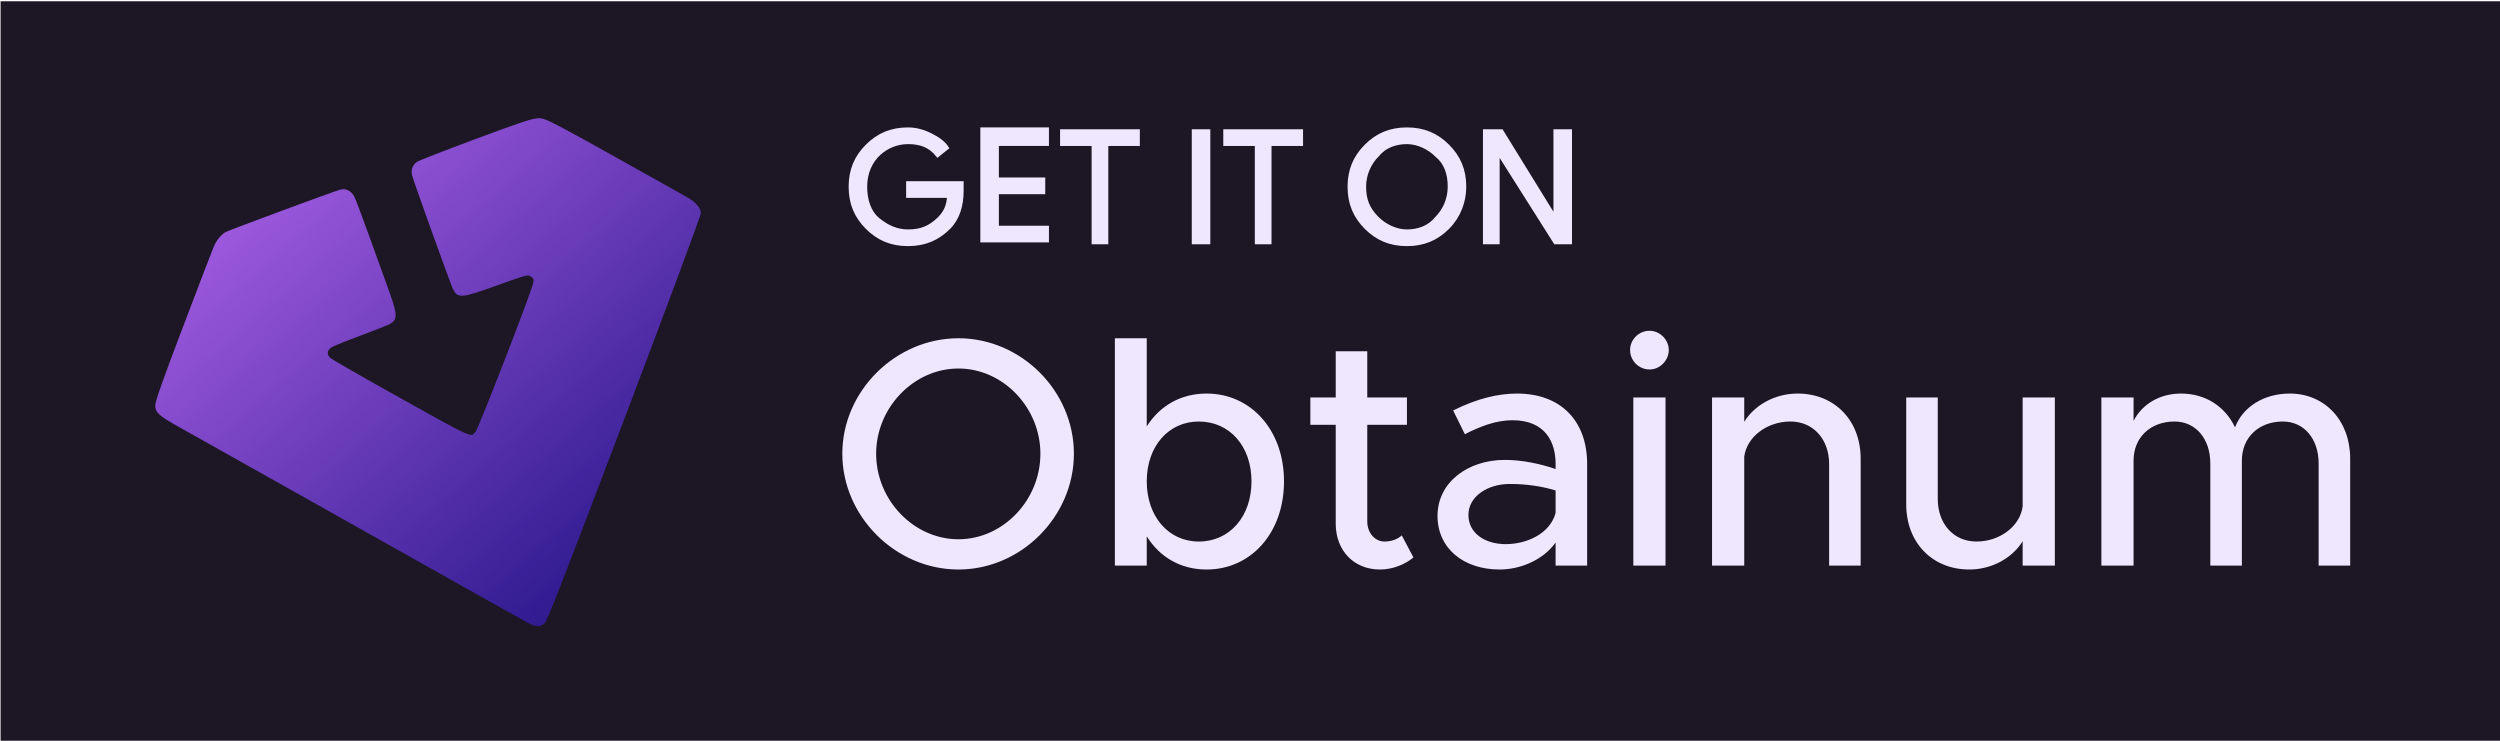 <?xml version="1.0" encoding="UTF-8" standalone="no"?>
<!-- Created with Inkscape (http://www.inkscape.org/) -->

<svg
   width="35.719mm"
   height="10.583mm"
   viewBox="0 0 35.719 10.583"
   version="1.1"
   id="svg5"
   xml:space="preserve"
   inkscape:version="1.4.2 (ebf0e940d0, 2025-05-08)"
   sodipodi:docname="obtain.svg"
   xmlns:inkscape="http://www.inkscape.org/namespaces/inkscape"
   xmlns:sodipodi="http://sodipodi.sourceforge.net/DTD/sodipodi-0.dtd"
   xmlns:xlink="http://www.w3.org/1999/xlink"
   xmlns="http://www.w3.org/2000/svg"
   xmlns:svg="http://www.w3.org/2000/svg"><sodipodi:namedview
     id="namedview7"
     pagecolor="#ffffff"
     bordercolor="#000000"
     borderopacity="0.25"
     inkscape:showpageshadow="2"
     inkscape:pageopacity="0.0"
     inkscape:pagecheckerboard="0"
     inkscape:deskcolor="#d1d1d1"
     inkscape:document-units="mm"
     showgrid="false"
     inkscape:zoom="5.5473748"
     inkscape:cx="67.419277"
     inkscape:cy="34.520833"
     inkscape:window-width="1920"
     inkscape:window-height="1119"
     inkscape:window-x="0"
     inkscape:window-y="0"
     inkscape:window-maximized="1"
     inkscape:current-layer="svg5"
     showguides="false" /><defs
     id="defs2"><rect
       x="117.539"
       y="47.201"
       width="326.702"
       height="74.503"
       id="rect5" /><rect
       x="113.766"
       y="1.161"
       width="344.78"
       height="89.387"
       id="rect2" /><linearGradient
       inkscape:collect="always"
       id="linearGradient3657"><stop
         style="stop-color:#9b58dc;stop-opacity:1;"
         offset="0"
         id="stop3653" /><stop
         style="stop-color:#321c92;stop-opacity:1;"
         offset="1"
         id="stop3655" /></linearGradient><linearGradient
       inkscape:collect="always"
       id="linearGradient945"><stop
         style="stop-color:#9b58dc;stop-opacity:1;"
         offset="0"
         id="stop941" /><stop
         style="stop-color:#321c92;stop-opacity:1;"
         offset="1"
         id="stop943" /></linearGradient><linearGradient
       inkscape:collect="always"
       xlink:href="#linearGradient945"
       id="linearGradient947"
       x1="76.787"
       y1="113.404"
       x2="110.685"
       y2="152.48"
       gradientUnits="userSpaceOnUse"
       gradientTransform="matrix(0.507,0,0,0.514,-11.239,-0.513)" /><linearGradient
       inkscape:collect="always"
       xlink:href="#linearGradient3657"
       id="linearGradient3659"
       x1="76.787"
       y1="113.404"
       x2="110.685"
       y2="152.48"
       gradientUnits="userSpaceOnUse"
       gradientTransform="matrix(0.507,0,0,0.514,-11.239,-0.513)" /><linearGradient
       id="SVGID_00000037689929268627592320000007516604546183594683_"
       gradientUnits="userSpaceOnUse"
       x1="51.589"
       y1="64.667"
       x2="27.412"
       y2="64.667">
					<stop
   offset="0"
   style="stop-color:#FEE000"
   id="stop12" />
					<stop
   offset="0.194"
   style="stop-color:#FCCF0B"
   id="stop13" />
					<stop
   offset="0.547"
   style="stop-color:#FAB318"
   id="stop14" />
					<stop
   offset="0.828"
   style="stop-color:#F9A21B"
   id="stop15" />
					<stop
   offset="1"
   style="stop-color:#F99B1C"
   id="stop16" />
				</linearGradient><linearGradient
       id="SVGID_00000041271852531282357760000008675388447224971409_"
       gradientUnits="userSpaceOnUse"
       x1="45.315"
       y1="66.96"
       x2="22.575"
       y2="89.699">
					<stop
   offset="0"
   style="stop-color:#EF4547"
   id="stop17" />
					<stop
   offset="1"
   style="stop-color:#C6186D"
   id="stop18" />
				</linearGradient><linearGradient
       id="SVGID_00000128474159476555830800000013815443439297779894_"
       gradientUnits="userSpaceOnUse"
       x1="22.474"
       y1="39.533"
       x2="41.04"
       y2="58.099">
					<stop
   offset="0"
   style="stop-color:#279E6F"
   id="stop19" />
					<stop
   offset="0.317"
   style="stop-color:#4DAB6D"
   id="stop20" />
					<stop
   offset="0.74"
   style="stop-color:#6ABA6A"
   id="stop21" />
					<stop
   offset="1"
   style="stop-color:#74C169"
   id="stop22" />
				</linearGradient><radialGradient
       inkscape:collect="always"
       xlink:href="#linearGradient5302"
       id="radialGradient5220"
       cx="-98.234"
       cy="3.47"
       fx="-98.234"
       fy="3.47"
       r="22.671"
       gradientTransform="matrix(0,1.975,-2.117,3.9784049e-8,18.677,1199.588)"
       gradientUnits="userSpaceOnUse" /><linearGradient
       id="linearGradient5302"
       inkscape:collect="always"><stop
         id="stop5304"
         offset="0"
         style="stop-color:#ffffff;stop-opacity:0.098" /><stop
         id="stop5306"
         offset="1"
         style="stop-color:#ffffff;stop-opacity:0;" /></linearGradient></defs><rect
     style="display:inline;mix-blend-mode:normal;fill:#1c1625;fill-opacity:1;stroke:#1c1625;stroke-width:2.124;stroke-dasharray:none;stroke-opacity:1"
     id="rect26"
     width="132.876"
     height="37.876"
     x="21.562"
     y="45.762"
     transform="matrix(0.265,0,0,0.265,-5.424,-11.827)" /><g
     inkscape:label="Layer 1"
     inkscape:groupmode="layer"
     id="layer1"
     transform="translate(-88.777,-103.83)"><g
       id="g25"
       transform="matrix(0.265,0,0,0.265,84.525,92.003)">
	
	
	
	<g
   id="g10"
   style="fill:#efe7fd;fill-opacity:1;stroke:#efe7fd;stroke-width:0.2;stroke-dasharray:none;stroke-opacity:1">
		<path
   class="st2"
   d="m 67.9,54.9 c 0,0.8 -0.2,1.5 -0.7,2 -0.6,0.6 -1.3,0.9 -2.2,0.9 -0.9,0 -1.6,-0.3 -2.2,-0.9 -0.6,-0.6 -0.9,-1.3 -0.9,-2.2 0,-0.9 0.3,-1.6 0.9,-2.2 0.6,-0.6 1.3,-0.9 2.2,-0.9 0.4,0 0.8,0.1 1.2,0.3 0.4,0.2 0.7,0.4 0.9,0.7 L 66.6,53 c -0.4,-0.5 -0.9,-0.7 -1.6,-0.7 -1.101,0 -2.3,0.834 -2.3,2.4 0,0.7 0.2,1.376 0.7,1.776 0.5,0.4 1,0.624 1.6,0.624 0.7,0 1.2,-0.2 1.7,-0.7 0.3,-0.3 0.5,-0.7 0.5,-1.2 H 65 v -0.7 h 2.9 z"
   id="path4"
   style="fill:#efe7fd;fill-opacity:1;stroke:#efe7fd;stroke-width:0.2;stroke-miterlimit:10;stroke-dasharray:none;stroke-opacity:1"
   sodipodi:nodetypes="ssssssssccsssssccccs" />
		<path
   class="st2"
   d="m 72.5,52.4 h -2.7 v 1.9 h 2.5 V 55 h -2.5 v 1.9 h 2.7 v 0.7 H 69 v -6 h 3.5 z"
   id="path5"
   style="fill:#efe7fd;fill-opacity:1;stroke:#efe7fd;stroke-width:0.2;stroke-miterlimit:10;stroke-dasharray:none;stroke-opacity:1" />
		<path
   class="st2"
   d="M 75.8,57.7 H 75 v -5.3 h -1.7 v -0.7 h 4.1 v 0.7 h -1.7 v 5.3 z"
   id="path6"
   style="fill:#efe7fd;fill-opacity:1;stroke:#efe7fd;stroke-width:0.2;stroke-miterlimit:10;stroke-dasharray:none;stroke-opacity:1" />
		<path
   class="st2"
   d="m 80.4,57.7 v -6 h 0.8 v 6 z"
   id="path7"
   style="fill:#efe7fd;fill-opacity:1;stroke:#efe7fd;stroke-width:0.2;stroke-miterlimit:10;stroke-dasharray:none;stroke-opacity:1" />
		<path
   class="st2"
   d="m 84.6,57.7 h -0.8 v -5.3 h -1.7 v -0.7 h 4.1 v 0.7 h -1.7 v 5.3 z"
   id="path8"
   style="fill:#efe7fd;fill-opacity:1;stroke:#efe7fd;stroke-width:0.2;stroke-miterlimit:10;stroke-dasharray:none;stroke-opacity:1" />
		<path
   class="st2"
   d="m 94.1,56.9 c -0.6,0.6 -1.3,0.9 -2.2,0.9 -0.9,0 -1.6,-0.3 -2.2,-0.9 -0.6,-0.6 -0.9,-1.3 -0.9,-2.2 0,-0.9 0.3,-1.6 0.9,-2.2 0.6,-0.6 1.3,-0.9 2.2,-0.9 0.9,0 1.6,0.3 2.2,0.9 0.6,0.6 0.9,1.3 0.9,2.2 0,0.8 -0.3,1.6 -0.9,2.2 z m -3.8,-0.5 c 0.4,0.4 1,0.7 1.6,0.7 0.6,0 1.2,-0.2 1.6,-0.7 0.4,-0.4 0.7,-1 0.7,-1.7 0,-0.7 -0.2,-1.3 -0.7,-1.7 -0.4,-0.4 -1,-0.7 -1.6,-0.7 -0.6,0 -1.2,0.2 -1.6,0.7 -0.4,0.4 -0.7,1 -0.7,1.7 0,0.7 0.2,1.2 0.7,1.7 z"
   id="path9"
   style="fill:#efe7fd;fill-opacity:1;stroke:#efe7fd;stroke-width:0.2;stroke-miterlimit:10;stroke-dasharray:none;stroke-opacity:1" />
		<path
   class="st2"
   d="m 96.1,57.7 v -6 H 97 l 2.9,4.7 v 0 -1.2 -3.5 h 0.8 v 6 h -0.8 l -3.1,-4.9 v 0 1.2 3.7 z"
   id="path10"
   style="fill:#efe7fd;fill-opacity:1;stroke:#efe7fd;stroke-width:0.2;stroke-miterlimit:10;stroke-dasharray:none;stroke-opacity:1" />
	</g>
	<path
   style="font-weight:500;font-size:32px;line-height:0;font-family:Metropolis;-inkscape-font-specification:'Metropolis Medium';text-align:center;letter-spacing:0px;white-space:pre;fill:#efe7fd;stroke:#ffffff;stroke-width:0"
   d="m 217.786,57.025 c 6.176,0 11.36,-5.216 11.36,-11.392 0,-6.176 -5.184,-11.36 -11.36,-11.36 -6.176,0 -11.424,5.184 -11.424,11.36 0,6.176 5.248,11.392 11.424,11.392 z m 0,-2.976 c -4.384,0 -8.096,-3.84 -8.096,-8.416 0,-4.544 3.712,-8.384 8.096,-8.384 4.384,0 8.064,3.84 8.064,8.384 0,4.576 -3.68,8.416 -8.064,8.416 z m 24.416,-14.336 c -2.56,0 -4.608,1.216 -5.888,3.232 v -8.672 h -3.136 v 22.368 h 3.136 v -2.88 c 1.28,2.048 3.328,3.264 5.888,3.264 4.352,0 7.616,-3.584 7.616,-8.672 0,-5.056 -3.264,-8.64 -7.616,-8.64 z m -0.768,14.56 c -2.976,0 -5.12,-2.464 -5.12,-5.92 0,-3.456 2.144,-5.888 5.12,-5.888 3.04,0 5.184,2.432 5.184,5.888 0,3.456 -2.144,5.92 -5.184,5.92 z m 19.968,-0.608 c -0.352,0.352 -0.992,0.608 -1.696,0.608 -0.928,0 -1.696,-0.832 -1.696,-1.984 v -9.504 h 3.904 v -2.688 h -3.904 v -4.544 h -3.104 v 4.544 h -2.496 v 2.688 h 2.496 v 9.728 c 0,2.656 1.792,4.512 4.352,4.512 1.184,0 2.4,-0.448 3.296,-1.184 z m 11.328,-13.952 c -1.824,0 -3.904,0.48 -6.272,1.664 l 1.152,2.336 c 1.44,-0.736 3.04,-1.376 4.672,-1.376 3.296,0 4.256,2.208 4.256,4.288 v 0.512 c -1.6,-0.544 -3.36,-0.896 -4.992,-0.896 -3.648,0 -6.624,2.208 -6.624,5.504 0,3.232 2.592,5.28 6.112,5.28 2.016,0 4.288,-0.928 5.504,-2.656 v 2.272 h 3.104 v -10.016 c 0,-4.096 -2.464,-6.912 -6.912,-6.912 z m -1.088,14.816 c -2.08,0 -3.68,-1.088 -3.68,-2.88 0,-1.792 1.856,-3.04 4.064,-3.04 1.632,0 3.168,0.224 4.512,0.64 v 2.208 c -0.544,2.048 -2.848,3.072 -4.896,3.072 z m 14.144,-17.184 c 1.024,0 1.888,-0.896 1.888,-1.92 0,-0.992 -0.864,-1.888 -1.888,-1.888 -1.088,0 -1.92,0.896 -1.92,1.888 0,1.024 0.832,1.92 1.92,1.92 z m -1.6,19.296 h 3.168 v -16.544 h -3.168 z m 16.16,-16.928 c -2.24,0 -4.256,1.152 -5.248,2.784 v -2.4 h -3.168 v 16.544 h 3.168 v -10.72 c 0.256,-1.952 2.24,-3.456 4.544,-3.456 2.24,0 3.808,1.728 3.808,4.192 v 9.984 h 3.104 v -10.528 c 0,-3.744 -2.56,-6.4 -6.208,-6.4 z m 22.144,0.384 v 10.72 c -0.256,1.952 -2.24,3.456 -4.544,3.456 -2.24,0 -3.808,-1.728 -3.808,-4.192 v -9.984 h -3.104 v 10.528 c 0,3.744 2.56,6.4 6.208,6.4 2.24,0 4.256,-1.152 5.248,-2.784 v 2.4 h 3.168 v -16.544 z m 26.272,-0.384 c -2.496,0 -4.608,1.28 -5.376,3.328 -0.96,-2.048 -2.912,-3.328 -5.312,-3.328 -2.112,0 -3.84,1.056 -4.672,2.688 v -2.304 h -3.168 v 16.544 h 3.168 v -10.336 c 0,-2.272 1.664,-3.84 4.032,-3.84 2.08,0 3.52,1.696 3.52,4.128 v 10.048 h 3.104 v -10.336 c 0,-2.272 1.664,-3.84 4.032,-3.84 2.08,0 3.52,1.696 3.52,4.128 v 10.048 h 3.104 v -10.528 c 0,-3.744 -2.496,-6.4 -5.952,-6.4 z"
   id="text5"
   transform="matrix(0.548,0,0,0.548,-51.627,44.086)"
   aria-label="Obtainum" />
	
<g
   aria-label="F-Droid"
   style="color:#000000;font-style:normal;font-variant:normal;font-weight:bold;font-stretch:normal;line-height:0%;font-family:Rokkitt;-inkscape-font-specification:'Rokkitt Bold';text-align:start;letter-spacing:0px;word-spacing:0px;writing-mode:lr-tb;text-anchor:start;display:none;overflow:visible;visibility:visible;fill:#e5fdef;fill-opacity:1;fill-rule:nonzero;stroke:none;stroke-width:1.1px;marker:none;enable-background:accumulate"
   id="text5902"
   transform="matrix(0.641,0,0,0.641,-158.281,-278.645)"><path
     d="m 343.57,549.297 2.248,-0.435 v -15.159 l -2.248,-0.435 v -2.553 h 16.813 v 5.788 h -3.249 l -0.189,-2.524 h -6.89 v 5.817 h 7.398 v 3.264 h -7.398 v 5.803 l 2.263,0.435 v 2.539 h -8.747 z"
     style="font-style:normal;font-variant:normal;font-weight:bold;font-stretch:normal;font-size:29.709px;line-height:100%;font-family:'Roboto Slab';-inkscape-font-specification:'Roboto Slab Bold';text-align:start;writing-mode:lr-tb;text-anchor:start;fill:#e5fdef;fill-opacity:1;stroke-width:1.1px"
     id="path5505"
     inkscape:connector-curvature="0" /><path
     d="m 371.175,544.438 h -8.182 v -3.264 h 8.182 z"
     style="font-style:normal;font-variant:normal;font-weight:bold;font-stretch:normal;font-size:29.709px;line-height:100%;font-family:'Roboto Slab';-inkscape-font-specification:'Roboto Slab Bold';text-align:start;writing-mode:lr-tb;text-anchor:start;fill:#e5fdef;fill-opacity:1;stroke-width:1.1px"
     id="path5507"
     inkscape:connector-curvature="0" /><path
     d="m 383.245,530.715 q 3.873,0 6.383,2.481 2.51,2.466 2.51,6.339 v 3.496 q 0,3.888 -2.51,6.354 -2.51,2.452 -6.383,2.452 h -9.502 v -2.539 l 2.248,-0.435 v -15.159 l -2.248,-0.435 v -2.553 h 2.248 z m -3.017,3.264 v 14.608 h 2.8 q 2.277,0 3.569,-1.538 1.291,-1.538 1.291,-4.018 v -3.525 q 0,-2.452 -1.291,-3.989 -1.291,-1.538 -3.569,-1.538 z"
     style="font-style:normal;font-variant:normal;font-weight:bold;font-stretch:normal;font-size:29.709px;line-height:100%;font-family:'Roboto Slab';-inkscape-font-specification:'Roboto Slab Bold';text-align:start;writing-mode:lr-tb;text-anchor:start;fill:#e5fdef;fill-opacity:1;stroke-width:1.1px"
     id="path5509"
     inkscape:connector-curvature="0" /><path
     d="m 394.646,549.297 2.031,-0.435 v -9.734 l -2.248,-0.435 v -2.553 h 6.194 l 0.189,2.292 q 0.551,-1.219 1.422,-1.9 0.87,-0.682 2.016,-0.682 0.334,0 0.696,0.058 0.377,0.043 0.624,0.116 l -0.45,3.859 -1.741,-0.043 q -0.928,0 -1.538,0.363 -0.609,0.363 -0.928,1.03 v 7.63 l 2.031,0.435 v 2.539 h -8.298 z"
     style="font-style:normal;font-variant:normal;font-weight:bold;font-stretch:normal;font-size:29.709px;line-height:100%;font-family:'Roboto Slab';-inkscape-font-specification:'Roboto Slab Bold';text-align:start;writing-mode:lr-tb;text-anchor:start;fill:#e5fdef;fill-opacity:1;stroke-width:1.1px"
     id="path5511"
     inkscape:connector-curvature="0" /><path
     d="m 406.571,543.843 q 0,-3.511 1.958,-5.744 1.973,-2.248 5.44,-2.248 3.482,0 5.44,2.234 1.973,2.234 1.973,5.759 v 0.305 q 0,3.54 -1.973,5.773 -1.958,2.219 -5.411,2.219 -3.496,0 -5.469,-2.219 -1.958,-2.234 -1.958,-5.773 z m 4.236,0.305 q 0,2.147 0.754,3.452 0.754,1.291 2.437,1.291 1.639,0 2.394,-1.306 0.769,-1.306 0.769,-3.438 v -0.305 q 0,-2.089 -0.769,-3.409 -0.769,-1.32 -2.423,-1.32 -1.654,0 -2.408,1.32 -0.754,1.32 -0.754,3.409 z"
     style="font-style:normal;font-variant:normal;font-weight:bold;font-stretch:normal;font-size:29.709px;line-height:100%;font-family:'Roboto Slab';-inkscape-font-specification:'Roboto Slab Bold';text-align:start;writing-mode:lr-tb;text-anchor:start;fill:#e5fdef;fill-opacity:1;stroke-width:1.1px"
     id="path5513"
     inkscape:connector-curvature="0" /><path
     d="m 423.093,549.297 2.045,-0.435 v -9.734 l -2.263,-0.435 v -2.553 h 6.499 v 12.722 l 2.031,0.435 v 2.539 h -8.312 z m 6.281,-16.914 h -4.236 v -3.177 h 4.236 z"
     style="font-style:normal;font-variant:normal;font-weight:bold;font-stretch:normal;font-size:29.709px;line-height:100%;font-family:'Roboto Slab';-inkscape-font-specification:'Roboto Slab Bold';text-align:start;writing-mode:lr-tb;text-anchor:start;fill:#e5fdef;fill-opacity:1;stroke-width:1.1px"
     id="path5515"
     inkscape:connector-curvature="0" /><path
     d="m 443.01,549.921 q -0.74,1.088 -1.755,1.654 -1.001,0.566 -2.292,0.566 -2.901,0 -4.511,-2.118 -1.596,-2.118 -1.596,-5.599 v -0.305 q 0,-3.714 1.61,-5.991 1.61,-2.277 4.526,-2.277 1.175,0 2.118,0.522 0.943,0.508 1.654,1.451 v -5.628 l -2.263,-0.435 v -2.553 h 2.263 4.236 v 19.656 l 2.031,0.435 v 2.539 h -5.701 z m -5.919,-5.498 q 0,2.06 0.682,3.249 0.696,1.175 2.263,1.175 0.928,0 1.61,-0.377 0.682,-0.377 1.117,-1.088 v -6.658 q -0.435,-0.754 -1.117,-1.161 -0.667,-0.421 -1.581,-0.421 -1.552,0 -2.263,1.378 -0.711,1.378 -0.711,3.598 z"
     style="font-style:normal;font-variant:normal;font-weight:bold;font-stretch:normal;font-size:29.709px;line-height:100%;font-family:'Roboto Slab';-inkscape-font-specification:'Roboto Slab Bold';text-align:start;writing-mode:lr-tb;text-anchor:start;fill:#e5fdef;fill-opacity:1;stroke-width:1.1px"
     id="path5517"
     inkscape:connector-curvature="0" /></g><path
   style="display:inline;fill:url(#linearGradient3659);fill-opacity:1;stroke:url(#linearGradient947);stroke-width:0.071;stroke-dasharray:none"
   d="M 44.498,78.165 C 44.127,77.967 41.96,76.75 31.805,71.042 28.979,69.453 26.259,67.926 25.759,67.647 c -1.134,-0.632 -1.309,-0.788 -1.309,-1.168 0,-0.199 0.453,-1.475 1.514,-4.266 0.833,-2.19 1.569,-4.109 1.636,-4.265 0.153,-0.354 0.4,-0.655 0.642,-0.782 0.226,-0.118 5.872,-2.207 6.16,-2.278 0.311,-0.077 0.579,0.072 0.738,0.41 0.076,0.163 0.392,1.001 0.701,1.864 0.31,0.863 0.771,2.138 1.025,2.834 0.582,1.595 0.603,1.821 0.198,2.063 -0.107,0.064 -0.806,0.342 -1.552,0.617 -0.746,0.275 -1.458,0.56 -1.582,0.633 -0.286,0.169 -0.329,0.429 -0.106,0.638 0.089,0.084 1.523,0.912 3.188,1.842 4.652,2.599 4.394,2.481 4.704,2.142 0.152,-0.166 2.932,-7.326 3.091,-7.963 0.068,-0.272 0.061,-0.31 -0.085,-0.429 -0.199,-0.163 -0.17,-0.17 -1.997,0.484 -1.81,0.648 -1.982,0.662 -2.225,0.177 -0.127,-0.254 -2.077,-5.677 -2.198,-6.113 -0.078,-0.282 0.018,-0.55 0.252,-0.706 0.098,-0.065 1.516,-0.616 3.153,-1.225 2.428,-0.904 3.046,-1.108 3.362,-1.114 0.408,-0.008 0.461,0.024 7.933,4.209 0.518,0.29 0.794,0.596 0.794,0.878 0,0.112 -1.853,5.089 -4.117,11.061 -3.194,8.421 -4.158,10.893 -4.297,11.017 -0.237,0.212 -0.432,0.202 -0.886,-0.042 z"
   id="path239" /><g
   transform="matrix(0.587,0,0,0.587,22.398,-540.689)"
   id="g4171"
   style="display:none"><g
     id="g5012"
     transform="translate(10)"><g
       transform="matrix(-1,0,0,1,48,0)"
       id="g4179"><path
         sodipodi:nodetypes="cc"
         inkscape:connector-curvature="0"
         id="path4181"
         d="m 2.589,1006.862 4.25,5.5"
         style="fill:#8ab000;fill-opacity:1;fill-rule:evenodd;stroke:#769616;stroke-width:2.5;stroke-linecap:round;stroke-linejoin:miter;stroke-miterlimit:4;stroke-dasharray:none;stroke-opacity:1" /><path
         style="color:#000000;font-style:normal;font-variant:normal;font-weight:normal;font-stretch:normal;font-size:medium;line-height:normal;font-family:sans-serif;text-indent:0;text-align:start;text-decoration:none;text-decoration-line:none;text-decoration-style:solid;text-decoration-color:#000000;letter-spacing:normal;word-spacing:normal;text-transform:none;writing-mode:lr-tb;direction:ltr;baseline-shift:baseline;text-anchor:start;white-space:normal;clip-rule:nonzero;display:inline;overflow:visible;visibility:visible;opacity:1;isolation:auto;mix-blend-mode:normal;color-interpolation:sRGB;color-interpolation-filters:linearRGB;solid-color:#000000;solid-opacity:1;fill:#ffffff;fill-opacity:0.298;fill-rule:evenodd;stroke:none;stroke-width:2.5;stroke-linecap:round;stroke-linejoin:miter;stroke-miterlimit:4;stroke-dasharray:none;stroke-dashoffset:0;stroke-opacity:1;color-rendering:auto;image-rendering:auto;shape-rendering:auto;text-rendering:auto;enable-background:accumulate"
         d="m 2.611,1005.609 c -0.453,0.012 -0.762,0.189 -0.981,0.449 2.027,2.409 2.368,2.792 5.135,6.221 1.02,1.319 2.082,0.637 1.062,-0.682 l -4.25,-5.5 c -0.229,-0.306 -0.585,-0.478 -0.967,-0.488 z"
         id="path4183"
         inkscape:connector-curvature="0"
         sodipodi:nodetypes="cccccc" /><path
         style="color:#000000;font-style:normal;font-variant:normal;font-weight:normal;font-stretch:normal;font-size:medium;line-height:normal;font-family:sans-serif;text-indent:0;text-align:start;text-decoration:none;text-decoration-line:none;text-decoration-style:solid;text-decoration-color:#000000;letter-spacing:normal;word-spacing:normal;text-transform:none;writing-mode:lr-tb;direction:ltr;baseline-shift:baseline;text-anchor:start;white-space:normal;clip-rule:nonzero;display:inline;overflow:visible;visibility:visible;opacity:1;isolation:auto;mix-blend-mode:normal;color-interpolation:sRGB;color-interpolation-filters:linearRGB;solid-color:#000000;solid-opacity:1;fill:#263238;fill-opacity:0.2;fill-rule:evenodd;stroke:none;stroke-width:2.5;stroke-linecap:round;stroke-linejoin:miter;stroke-miterlimit:4;stroke-dasharray:none;stroke-dashoffset:0;stroke-opacity:1;color-rendering:auto;image-rendering:auto;shape-rendering:auto;text-rendering:auto;enable-background:accumulate"
         d="m 1.622,1006.071 c -0.124,0.148 -0.561,0.805 -0.022,1.556 l 4.25,5.5 c 1.02,1.319 1.15,-0.612 1.15,-0.612 0,0 -3.734,-4.51 -5.377,-6.444 z"
         id="path4185"
         inkscape:connector-curvature="0"
         sodipodi:nodetypes="ccccc" /><path
         style="color:#000000;font-style:normal;font-variant:normal;font-weight:normal;font-stretch:normal;font-size:medium;line-height:normal;font-family:sans-serif;text-indent:0;text-align:start;text-decoration:none;text-decoration-line:none;text-decoration-style:solid;text-decoration-color:#000000;letter-spacing:normal;word-spacing:normal;text-transform:none;writing-mode:lr-tb;direction:ltr;baseline-shift:baseline;text-anchor:start;white-space:normal;clip-rule:nonzero;display:inline;overflow:visible;visibility:visible;opacity:1;isolation:auto;mix-blend-mode:normal;color-interpolation:sRGB;color-interpolation-filters:linearRGB;solid-color:#000000;solid-opacity:1;fill:#8ab000;fill-opacity:1;fill-rule:evenodd;stroke:none;stroke-width:2.5;stroke-linecap:round;stroke-linejoin:miter;stroke-miterlimit:4;stroke-dasharray:none;stroke-dashoffset:0;stroke-opacity:1;color-rendering:auto;image-rendering:auto;shape-rendering:auto;text-rendering:auto;enable-background:accumulate"
         d="m 2.338,1005.844 c -0.438,0 -0.96,0.142 -0.824,0.799 0.104,0.502 4.661,6.074 4.661,6.074 1.02,1.319 2.493,0.676 1.474,-0.642 l -4.234,-5.473 c -0.26,-0.29 -0.609,-0.744 -1.076,-0.758 z"
         id="path4187"
         inkscape:connector-curvature="0"
         sodipodi:nodetypes="cscccc" /></g><g
       id="g4955"><path
         style="fill:#8ab000;fill-opacity:1;fill-rule:evenodd;stroke:#769616;stroke-width:2.5;stroke-linecap:round;stroke-linejoin:miter;stroke-miterlimit:4;stroke-dasharray:none;stroke-opacity:1"
         d="m 2.589,1006.862 4.25,5.5"
         id="path4945"
         inkscape:connector-curvature="0"
         sodipodi:nodetypes="cc" /><path
         sodipodi:nodetypes="cccccc"
         inkscape:connector-curvature="0"
         id="path4947"
         d="m 2.611,1005.609 c -0.453,0.012 -0.762,0.189 -0.981,0.449 2.027,2.409 2.368,2.792 5.135,6.221 1.02,1.319 2.082,0.637 1.062,-0.682 l -4.25,-5.5 c -0.229,-0.306 -0.585,-0.478 -0.967,-0.488 z"
         style="color:#000000;font-style:normal;font-variant:normal;font-weight:normal;font-stretch:normal;font-size:medium;line-height:normal;font-family:sans-serif;text-indent:0;text-align:start;text-decoration:none;text-decoration-line:none;text-decoration-style:solid;text-decoration-color:#000000;letter-spacing:normal;word-spacing:normal;text-transform:none;writing-mode:lr-tb;direction:ltr;baseline-shift:baseline;text-anchor:start;white-space:normal;clip-rule:nonzero;display:inline;overflow:visible;visibility:visible;opacity:1;isolation:auto;mix-blend-mode:normal;color-interpolation:sRGB;color-interpolation-filters:linearRGB;solid-color:#000000;solid-opacity:1;fill:#ffffff;fill-opacity:0.298;fill-rule:evenodd;stroke:none;stroke-width:2.5;stroke-linecap:round;stroke-linejoin:miter;stroke-miterlimit:4;stroke-dasharray:none;stroke-dashoffset:0;stroke-opacity:1;color-rendering:auto;image-rendering:auto;shape-rendering:auto;text-rendering:auto;enable-background:accumulate" /><path
         sodipodi:nodetypes="ccccc"
         inkscape:connector-curvature="0"
         id="path4951"
         d="m 1.622,1006.071 c -0.124,0.148 -0.561,0.805 -0.022,1.556 l 4.25,5.5 c 1.02,1.319 1.15,-0.612 1.15,-0.612 0,0 -3.734,-4.51 -5.377,-6.444 z"
         style="color:#000000;font-style:normal;font-variant:normal;font-weight:normal;font-stretch:normal;font-size:medium;line-height:normal;font-family:sans-serif;text-indent:0;text-align:start;text-decoration:none;text-decoration-line:none;text-decoration-style:solid;text-decoration-color:#000000;letter-spacing:normal;word-spacing:normal;text-transform:none;writing-mode:lr-tb;direction:ltr;baseline-shift:baseline;text-anchor:start;white-space:normal;clip-rule:nonzero;display:inline;overflow:visible;visibility:visible;opacity:1;isolation:auto;mix-blend-mode:normal;color-interpolation:sRGB;color-interpolation-filters:linearRGB;solid-color:#000000;solid-opacity:1;fill:#263238;fill-opacity:0.2;fill-rule:evenodd;stroke:none;stroke-width:2.5;stroke-linecap:round;stroke-linejoin:miter;stroke-miterlimit:4;stroke-dasharray:none;stroke-dashoffset:0;stroke-opacity:1;color-rendering:auto;image-rendering:auto;shape-rendering:auto;text-rendering:auto;enable-background:accumulate" /><path
         sodipodi:nodetypes="cscccc"
         inkscape:connector-curvature="0"
         id="path4925"
         d="m 2.338,1005.844 c -0.438,0 -0.96,0.142 -0.824,0.799 0.104,0.502 4.661,6.074 4.661,6.074 1.02,1.319 2.493,0.676 1.474,-0.642 l -4.234,-5.473 c -0.26,-0.29 -0.609,-0.744 -1.076,-0.758 z"
         style="color:#000000;font-style:normal;font-variant:normal;font-weight:normal;font-stretch:normal;font-size:medium;line-height:normal;font-family:sans-serif;text-indent:0;text-align:start;text-decoration:none;text-decoration-line:none;text-decoration-style:solid;text-decoration-color:#000000;letter-spacing:normal;word-spacing:normal;text-transform:none;writing-mode:lr-tb;direction:ltr;baseline-shift:baseline;text-anchor:start;white-space:normal;clip-rule:nonzero;display:inline;overflow:visible;visibility:visible;opacity:1;isolation:auto;mix-blend-mode:normal;color-interpolation:sRGB;color-interpolation-filters:linearRGB;solid-color:#000000;solid-opacity:1;fill:#8ab000;fill-opacity:1;fill-rule:evenodd;stroke:none;stroke-width:2.5;stroke-linecap:round;stroke-linejoin:miter;stroke-miterlimit:4;stroke-dasharray:none;stroke-dashoffset:0;stroke-opacity:1;color-rendering:auto;image-rendering:auto;shape-rendering:auto;text-rendering:auto;enable-background:accumulate" /></g><g
       id="g4967"
       transform="translate(42)"><rect
         ry="3"
         rx="3"
         y="1010.362"
         x="-37"
         height="13"
         width="38"
         id="rect4144"
         style="opacity:1;fill:#aeea00;fill-opacity:1;stroke:none;stroke-width:3;stroke-linecap:round;stroke-linejoin:miter;stroke-miterlimit:3;stroke-dasharray:none;stroke-dashoffset:0;stroke-opacity:1" /><rect
         style="opacity:1;fill:#263238;fill-opacity:0.2;stroke:none;stroke-width:3;stroke-linecap:round;stroke-linejoin:miter;stroke-miterlimit:3;stroke-dasharray:none;stroke-dashoffset:0;stroke-opacity:1"
         id="rect4961"
         width="38"
         height="10"
         x="-37"
         y="1013.362"
         rx="3"
         ry="3" /><rect
         style="opacity:1;fill:#ffffff;fill-opacity:0.298;stroke:none;stroke-width:3;stroke-linecap:round;stroke-linejoin:miter;stroke-miterlimit:3;stroke-dasharray:none;stroke-dashoffset:0;stroke-opacity:1"
         id="rect4963"
         width="38"
         height="10"
         x="-37"
         y="1010.362"
         rx="3"
         ry="3" /><rect
         style="opacity:1;fill:#aeea00;fill-opacity:1;stroke:none;stroke-width:3;stroke-linecap:round;stroke-linejoin:miter;stroke-miterlimit:3;stroke-dasharray:none;stroke-dashoffset:0;stroke-opacity:1"
         id="rect4965"
         width="38"
         height="11"
         x="-37"
         y="1011.362"
         rx="3"
         ry="2.538" /></g><g
       id="g4979"><rect
         ry="3"
         rx="3"
         y="1024.362"
         x="5"
         height="26"
         width="38"
         id="rect4146"
         style="opacity:1;fill:#1976d2;fill-opacity:1;stroke:none;stroke-width:3;stroke-linecap:round;stroke-linejoin:miter;stroke-miterlimit:3;stroke-dasharray:none;stroke-dashoffset:0;stroke-opacity:1" /><rect
         style="opacity:1;fill:#263238;fill-opacity:0.2;stroke:none;stroke-width:3;stroke-linecap:round;stroke-linejoin:miter;stroke-miterlimit:3;stroke-dasharray:none;stroke-dashoffset:0;stroke-opacity:1"
         id="rect4973"
         width="38"
         height="13"
         x="5"
         y="1037.362"
         rx="3"
         ry="3" /><rect
         style="opacity:1;fill:#ffffff;fill-opacity:0.2;stroke:none;stroke-width:3;stroke-linecap:round;stroke-linejoin:miter;stroke-miterlimit:3;stroke-dasharray:none;stroke-dashoffset:0;stroke-opacity:1"
         id="rect4975"
         width="38"
         height="13"
         x="5"
         y="1024.362"
         rx="3"
         ry="3" /><rect
         style="opacity:1;fill:#1976d2;fill-opacity:1;stroke:none;stroke-width:3;stroke-linecap:round;stroke-linejoin:miter;stroke-miterlimit:3;stroke-dasharray:none;stroke-dashoffset:0;stroke-opacity:1"
         id="rect4977"
         width="38"
         height="24"
         x="5"
         y="1025.362"
         rx="3"
         ry="2.769" /></g><g
       id="g4211"
       transform="translate(0,1013.362)"><path
         inkscape:connector-curvature="0"
         id="path4161"
         d="m 24,17.75 c -2.881,0 -5.32,1.985 -6.033,4.65 h 3.213 C 21.734,21.415 22.775,20.75 24,20.75 c 1.813,0 3.25,1.437 3.25,3.25 0,1.813 -1.437,3.25 -3.25,3.25 -1.307,0 -2.411,-0.753 -2.93,-1.85 H 17.916 C 18.558,28.166 21.048,30.25 24,30.25 c 3.434,0 6.25,-2.816 6.25,-6.25 0,-3.434 -2.816,-6.25 -6.25,-6.25 z"
         style="color:#000000;font-style:normal;font-variant:normal;font-weight:normal;font-stretch:normal;font-size:medium;line-height:normal;font-family:sans-serif;text-indent:0;text-align:start;text-decoration:none;text-decoration-line:none;text-decoration-style:solid;text-decoration-color:#000000;letter-spacing:normal;word-spacing:normal;text-transform:none;writing-mode:lr-tb;direction:ltr;baseline-shift:baseline;text-anchor:start;white-space:normal;clip-rule:nonzero;display:inline;overflow:visible;visibility:visible;opacity:1;isolation:auto;mix-blend-mode:normal;color-interpolation:sRGB;color-interpolation-filters:linearRGB;solid-color:#000000;solid-opacity:1;fill:#0d47a1;fill-opacity:1;fill-rule:nonzero;stroke:none;stroke-width:3;stroke-linecap:round;stroke-linejoin:miter;stroke-miterlimit:4;stroke-dasharray:none;stroke-dashoffset:0;stroke-opacity:1;color-rendering:auto;image-rendering:auto;shape-rendering:auto;text-rendering:auto;enable-background:accumulate" /><circle
         r="9.55"
         cy="24"
         cx="24"
         id="path4209"
         style="opacity:1;fill:none;fill-opacity:0.404;stroke:#0d47a1;stroke-width:1.9;stroke-linecap:round;stroke-linejoin:miter;stroke-miterlimit:4;stroke-dasharray:none;stroke-dashoffset:0;stroke-opacity:1" /></g><g
       transform="translate(0,0.5)"
       id="g4989"><ellipse
         ry="3.875"
         rx="3.375"
         style="opacity:1;fill:#263238;fill-opacity:0.2;stroke:none;stroke-width:1.9;stroke-linecap:round;stroke-linejoin:miter;stroke-miterlimit:4;stroke-dasharray:none;stroke-dashoffset:0;stroke-opacity:0.697"
         id="circle4985"
         cx="14.375"
         cy="1016.487" /><circle
         r="3.375"
         cy="1016.987"
         cx="14.375"
         id="path4859"
         style="opacity:1;fill:#ffffff;fill-opacity:1;stroke:none;stroke-width:1.9;stroke-linecap:round;stroke-linejoin:miter;stroke-miterlimit:4;stroke-dasharray:none;stroke-dashoffset:0;stroke-opacity:0.697" /></g><g
       id="g4201"
       transform="translate(19.5,0.5)"><ellipse
         cy="1016.487"
         cx="14.375"
         id="ellipse4175"
         style="opacity:1;fill:#263238;fill-opacity:0.2;stroke:none;stroke-width:1.9;stroke-linecap:round;stroke-linejoin:miter;stroke-miterlimit:4;stroke-dasharray:none;stroke-dashoffset:0;stroke-opacity:0.697"
         rx="3.375"
         ry="3.875" /><circle
         style="opacity:1;fill:#ffffff;fill-opacity:1;stroke:none;stroke-width:1.9;stroke-linecap:round;stroke-linejoin:miter;stroke-miterlimit:4;stroke-dasharray:none;stroke-dashoffset:0;stroke-opacity:0.697"
         id="circle4177"
         cx="14.375"
         cy="1016.987"
         r="3.375" /></g></g><path
     style="color:#000000;font-style:normal;font-variant:normal;font-weight:normal;font-stretch:normal;font-size:medium;line-height:normal;font-family:sans-serif;text-indent:0;text-align:start;text-decoration:none;text-decoration-line:none;text-decoration-style:solid;text-decoration-color:#000000;letter-spacing:normal;word-spacing:normal;text-transform:none;writing-mode:lr-tb;direction:ltr;baseline-shift:baseline;text-anchor:start;white-space:normal;clip-rule:nonzero;display:inline;overflow:visible;visibility:visible;opacity:1;isolation:auto;mix-blend-mode:normal;color-interpolation:sRGB;color-interpolation-filters:linearRGB;solid-color:#000000;solid-opacity:1;fill:url(#radialGradient5220);fill-opacity:1;fill-rule:evenodd;stroke:none;stroke-width:2.5;stroke-linecap:round;stroke-linejoin:miter;stroke-miterlimit:4;stroke-dasharray:none;stroke-dashoffset:0;stroke-opacity:1;color-rendering:auto;image-rendering:auto;shape-rendering:auto;text-rendering:auto;enable-background:accumulate"
     d="m 12.613,1005.599 a 1.25,1.25 0 0 0 -1.012,2.029 l 3.604,4.664 c -0.127,0.333 -0.203,0.692 -0.203,1.07 v 4 2.865 0.135 c 0,1.662 1.338,3 3,3 h 32 c 1.662,0 3,-1.338 3,-3 v -4 -2.865 -0.135 c 0,-0.38 -0.077,-0.74 -0.205,-1.074 l 3.602,-4.66 a 1.25,1.25 0 0 0 -1.049,-2.027 1.25,1.25 0 0 0 -0.93,0.498 l -3.432,4.441 c -0.31,-0.108 -0.638,-0.178 -0.986,-0.178 h -32 c -0.349,0 -0.678,0.069 -0.988,0.178 l -3.434,-4.441 a 1.25,1.25 0 0 0 -0.967,-0.5 z m 5.389,18.764 c -0.208,0 -0.41,0.021 -0.605,0.061 -1.37,0.276 -2.395,1.47 -2.395,2.91 v 0.029 19.779 0.029 0.191 c 0,1.662 1.338,3 3,3 h 32 c 1.662,0 3,-1.338 3,-3 v -20 -0.029 c 0,-1.44 -1.025,-2.634 -2.395,-2.91 -0.196,-0.039 -0.398,-0.061 -0.605,-0.061 h -32 z"
     id="path5128"
     inkscape:connector-curvature="0" /></g></g></g></svg>
